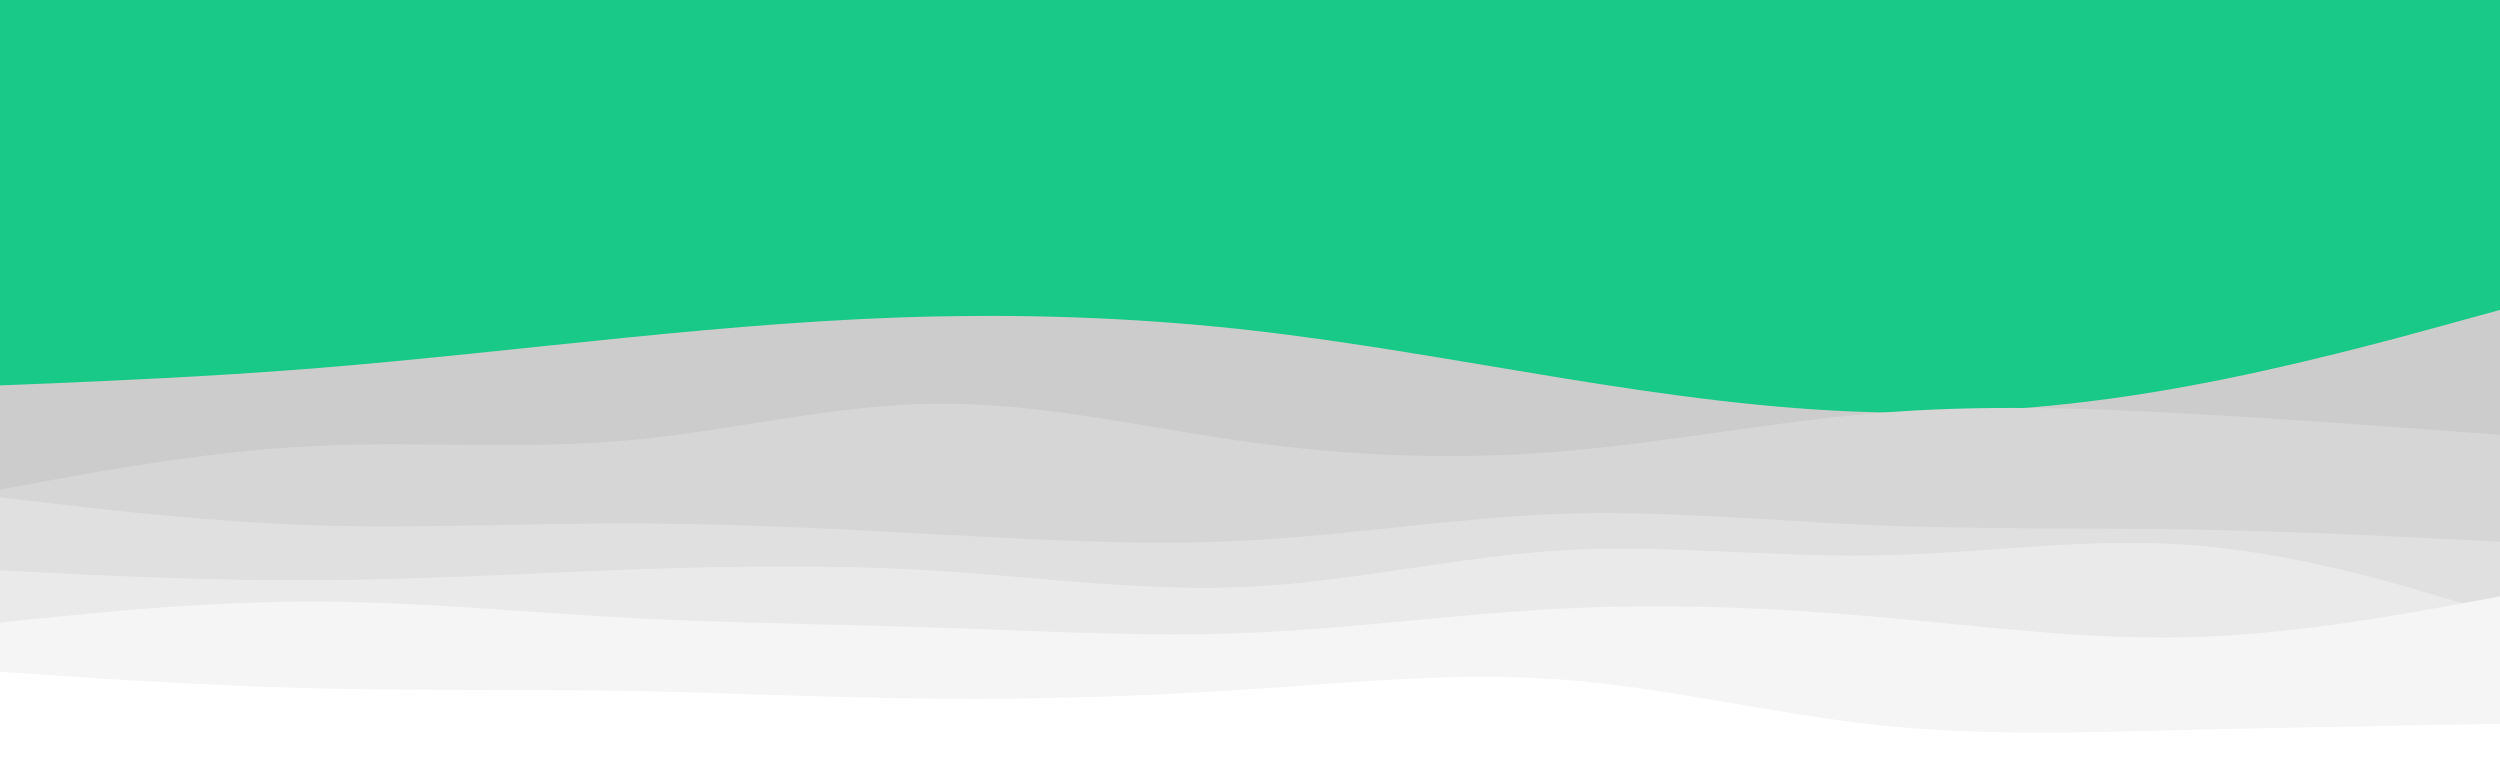 <svg id="visual" viewBox="0 0 960 300" width="960" height="300" xmlns="http://www.w3.org/2000/svg" xmlns:xlink="http://www.w3.org/1999/xlink" version="1.1"><rect x="0" y="0" width="960" height="300" fill="#18c988"></rect><path d="M0 148L20 147.2C40 146.3 80 144.7 120 141.5C160 138.3 200 133.7 240 129.7C280 125.7 320 122.3 360 121.5C400 120.7 440 122.3 480 126.8C520 131.3 560 138.7 600 145.2C640 151.7 680 157.3 720 158.3C760 159.3 800 155.7 840 148.3C880 141 920 130 940 124.5L960 119L960 301L940 301C920 301 880 301 840 301C800 301 760 301 720 301C680 301 640 301 600 301C560 301 520 301 480 301C440 301 400 301 360 301C320 301 280 301 240 301C200 301 160 301 120 301C80 301 40 301 20 301L0 301Z" fill="#cccccc"></path><path d="M0 188L20 184.3C40 180.7 80 173.3 120 171.3C160 169.3 200 172.7 240 169.2C280 165.7 320 155.3 360 155C400 154.7 440 164.3 480 169.8C520 175.3 560 176.7 600 173.3C640 170 680 162 720 158.7C760 155.3 800 156.7 840 158.8C880 161 920 164 940 165.5L960 167L960 301L940 301C920 301 880 301 840 301C800 301 760 301 720 301C680 301 640 301 600 301C560 301 520 301 480 301C440 301 400 301 360 301C320 301 280 301 240 301C200 301 160 301 120 301C80 301 40 301 20 301L0 301Z" fill="#d6d6d6"></path><path d="M0 191L20 193.3C40 195.7 80 200.3 120 201.7C160 203 200 201 240 201C280 201 320 203 360 205.2C400 207.3 440 209.7 480 207.5C520 205.3 560 198.7 600 197.3C640 196 680 200 720 201.7C760 203.3 800 202.7 840 203.3C880 204 920 206 940 207L960 208L960 301L940 301C920 301 880 301 840 301C800 301 760 301 720 301C680 301 640 301 600 301C560 301 520 301 480 301C440 301 400 301 360 301C320 301 280 301 240 301C200 301 160 301 120 301C80 301 40 301 20 301L0 301Z" fill="#e0e0e0"></path><path d="M0 219L20 220C40 221 80 223 120 222.8C160 222.7 200 220.3 240 218.8C280 217.3 320 216.7 360 219.2C400 221.7 440 227.3 480 225.3C520 223.3 560 213.7 600 211.3C640 209 680 214 720 213.3C760 212.7 800 206.3 840 209.2C880 212 920 224 940 230L960 236L960 301L940 301C920 301 880 301 840 301C800 301 760 301 720 301C680 301 640 301 600 301C560 301 520 301 480 301C440 301 400 301 360 301C320 301 280 301 240 301C200 301 160 301 120 301C80 301 40 301 20 301L0 301Z" fill="#eaeaea"></path><path d="M0 239L20 237C40 235 80 231 120 231C160 231 200 235 240 237.2C280 239.3 320 239.7 360 241C400 242.3 440 244.7 480 243C520 241.3 560 235.7 600 233.7C640 231.7 680 233.3 720 236.8C760 240.3 800 245.7 840 244.7C880 243.7 920 236.3 940 232.7L960 229L960 301L940 301C920 301 880 301 840 301C800 301 760 301 720 301C680 301 640 301 600 301C560 301 520 301 480 301C440 301 400 301 360 301C320 301 280 301 240 301C200 301 160 301 120 301C80 301 40 301 20 301L0 301Z" fill="#f5f5f5"></path><path d="M0 258L20 259.3C40 260.7 80 263.3 120 264.3C160 265.3 200 264.7 240 265.3C280 266 320 268 360 268.3C400 268.7 440 267.3 480 264.7C520 262 560 258 600 261C640 264 680 274 720 278.3C760 282.7 800 281.3 840 280.3C880 279.3 920 278.7 940 278.3L960 278L960 301L940 301C920 301 880 301 840 301C800 301 760 301 720 301C680 301 640 301 600 301C560 301 520 301 480 301C440 301 400 301 360 301C320 301 280 301 240 301C200 301 160 301 120 301C80 301 40 301 20 301L0 301Z" fill="#ffffff"></path></svg>